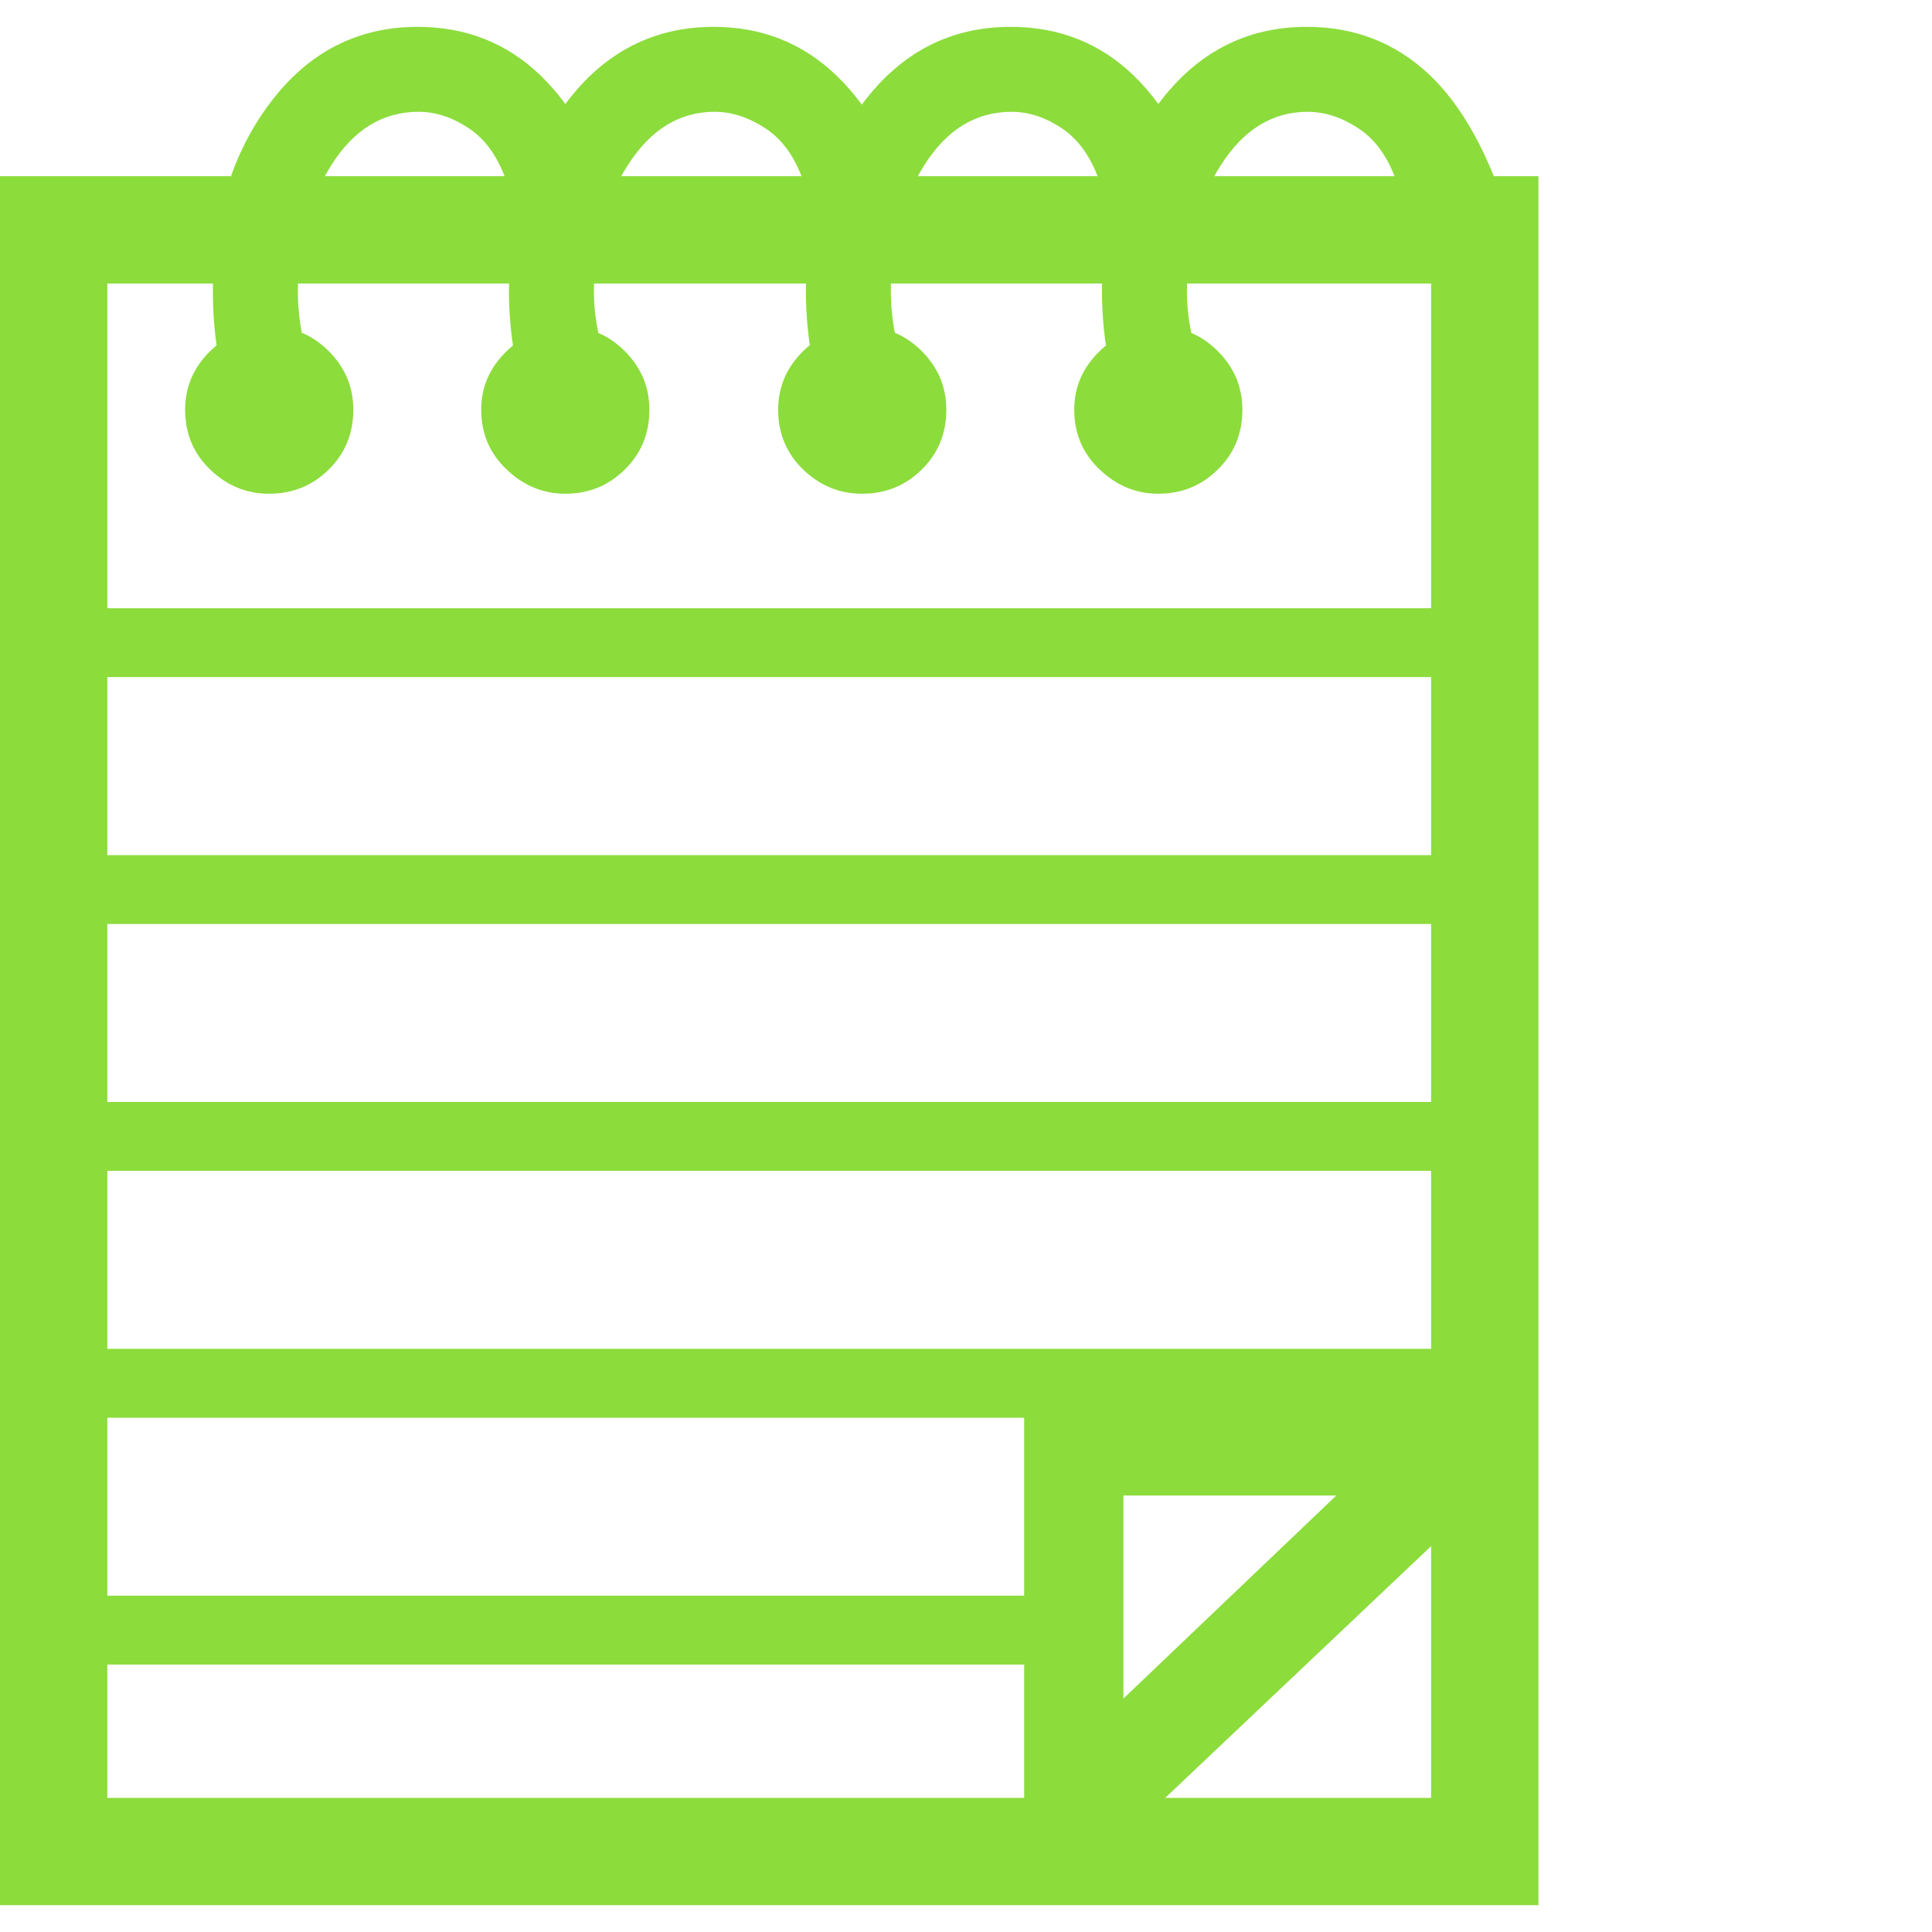 <svg version="1.1" xmlns="http://www.w3.org/2000/svg" style="fill:rgba(0,0,0,1.0)" width="256" height="256" viewBox="0 0 33.75 32.812"><path fill="rgb(140, 220, 60)" d="M0 32.812 L0 2.609 L26.875 2.609 L26.875 24.766 L18.375 32.812 Z M1.875 30.938 L17.891 30.938 L17.891 24.109 L25 24.109 L25 4.484 L1.875 4.484 Z M4.703 8.156 C4.307 8.156 3.964 8.016 3.672 7.734 C3.38 7.453 3.234 7.104 3.234 6.688 C3.234 6.292 3.38 5.951 3.672 5.664 C3.964 5.378 4.307 5.234 4.703 5.234 C5.109 5.234 5.456 5.378 5.742 5.664 C6.029 5.951 6.172 6.292 6.172 6.688 C6.172 7.104 6.029 7.453 5.742 7.734 C5.456 8.016 5.109 8.156 4.703 8.156 Z M9.875 8.156 C9.49 8.156 9.148 8.016 8.852 7.734 C8.555 7.453 8.406 7.104 8.406 6.688 C8.406 6.292 8.555 5.951 8.852 5.664 C9.148 5.378 9.49 5.234 9.875 5.234 C10.281 5.234 10.628 5.378 10.914 5.664 C11.201 5.951 11.344 6.292 11.344 6.688 C11.344 7.104 11.201 7.453 10.914 7.734 C10.628 8.016 10.281 8.156 9.875 8.156 Z M4.016 6.516 C3.818 5.964 3.719 5.328 3.719 4.609 C3.719 3.307 4.052 2.214 4.719 1.328 C5.385 0.443 6.245 -0 7.297 -0 C8.984 -0 10.161 1.135 10.828 3.406 L8.859 2.734 C8.714 2.297 8.495 1.979 8.203 1.781 C7.911 1.583 7.615 1.484 7.312 1.484 C6.687 1.484 6.18 1.794 5.789 2.414 C5.398 3.034 5.203 3.766 5.203 4.609 C5.203 4.859 5.227 5.107 5.273 5.352 C5.32 5.596 5.375 5.828 5.438 6.047 Z M15.062 8.156 C14.667 8.156 14.323 8.016 14.031 7.734 C13.74 7.453 13.594 7.104 13.594 6.688 C13.594 6.292 13.74 5.951 14.031 5.664 C14.323 5.378 14.667 5.234 15.062 5.234 C15.469 5.234 15.815 5.378 16.102 5.664 C16.388 5.951 16.531 6.292 16.531 6.688 C16.531 7.104 16.388 7.453 16.102 7.734 C15.815 8.016 15.469 8.156 15.062 8.156 Z M9.188 6.516 C8.99 5.922 8.891 5.286 8.891 4.609 C8.891 3.307 9.224 2.214 9.891 1.328 C10.557 0.443 11.417 -0 12.469 -0 C14.146 -0 15.328 1.135 16.016 3.406 L14.047 2.734 C13.901 2.297 13.68 1.979 13.383 1.781 C13.086 1.583 12.786 1.484 12.484 1.484 C11.87 1.484 11.365 1.794 10.969 2.414 C10.573 3.034 10.375 3.766 10.375 4.609 C10.375 4.859 10.401 5.107 10.453 5.352 C10.505 5.596 10.562 5.828 10.625 6.047 Z M20.234 8.156 C19.849 8.156 19.508 8.016 19.211 7.734 C18.914 7.453 18.766 7.104 18.766 6.688 C18.766 6.292 18.914 5.951 19.211 5.664 C19.508 5.378 19.849 5.234 20.234 5.234 C20.641 5.234 20.987 5.378 21.273 5.664 C21.56 5.951 21.703 6.292 21.703 6.688 C21.703 7.104 21.56 7.453 21.273 7.734 C20.987 8.016 20.641 8.156 20.234 8.156 Z M14.375 6.516 C14.177 5.922 14.078 5.286 14.078 4.609 C14.078 3.307 14.411 2.214 15.078 1.328 C15.745 0.443 16.604 -0 17.656 -0 C19.344 -0 20.521 1.135 21.188 3.406 L19.219 2.734 C19.073 2.297 18.854 1.979 18.562 1.781 C18.271 1.583 17.974 1.484 17.672 1.484 C17.047 1.484 16.539 1.794 16.148 2.414 C15.758 3.034 15.562 3.766 15.562 4.609 C15.562 4.859 15.586 5.107 15.633 5.352 C15.68 5.596 15.734 5.828 15.797 6.047 Z M19.547 6.516 C19.349 5.922 19.25 5.286 19.25 4.609 C19.25 3.307 19.583 2.214 20.25 1.328 C20.917 0.443 21.776 -0 22.828 -0 C23.661 -0 24.372 0.276 24.961 0.828 C25.549 1.38 26.021 2.24 26.375 3.406 L24.406 2.734 C24.26 2.297 24.039 1.979 23.742 1.781 C23.445 1.583 23.146 1.484 22.844 1.484 C22.229 1.484 21.724 1.794 21.328 2.414 C20.932 3.034 20.734 3.766 20.734 4.609 C20.734 4.859 20.76 5.107 20.812 5.352 C20.865 5.596 20.922 5.828 20.984 6.047 Z M3.922 32.812 L3.922 30.938 L25 30.938 L25 5.531 L26.875 5.531 L26.875 32.812 Z M19.625 29.203 L23.344 25.656 L19.625 25.656 Z M0.969 11.359 L0.969 10.156 L25.844 10.156 L25.844 11.359 Z M0.969 15.672 L0.969 14.469 L25.844 14.469 L25.844 15.672 Z M0.969 19.984 L0.969 18.781 L25.844 18.781 L25.844 19.984 Z M0.969 24.297 L0.969 23.094 L25.844 23.094 L25.844 24.297 Z M0.969 28.609 L0.969 27.406 L18.594 27.406 L18.594 28.609 Z M33.75 27.344" /></svg>